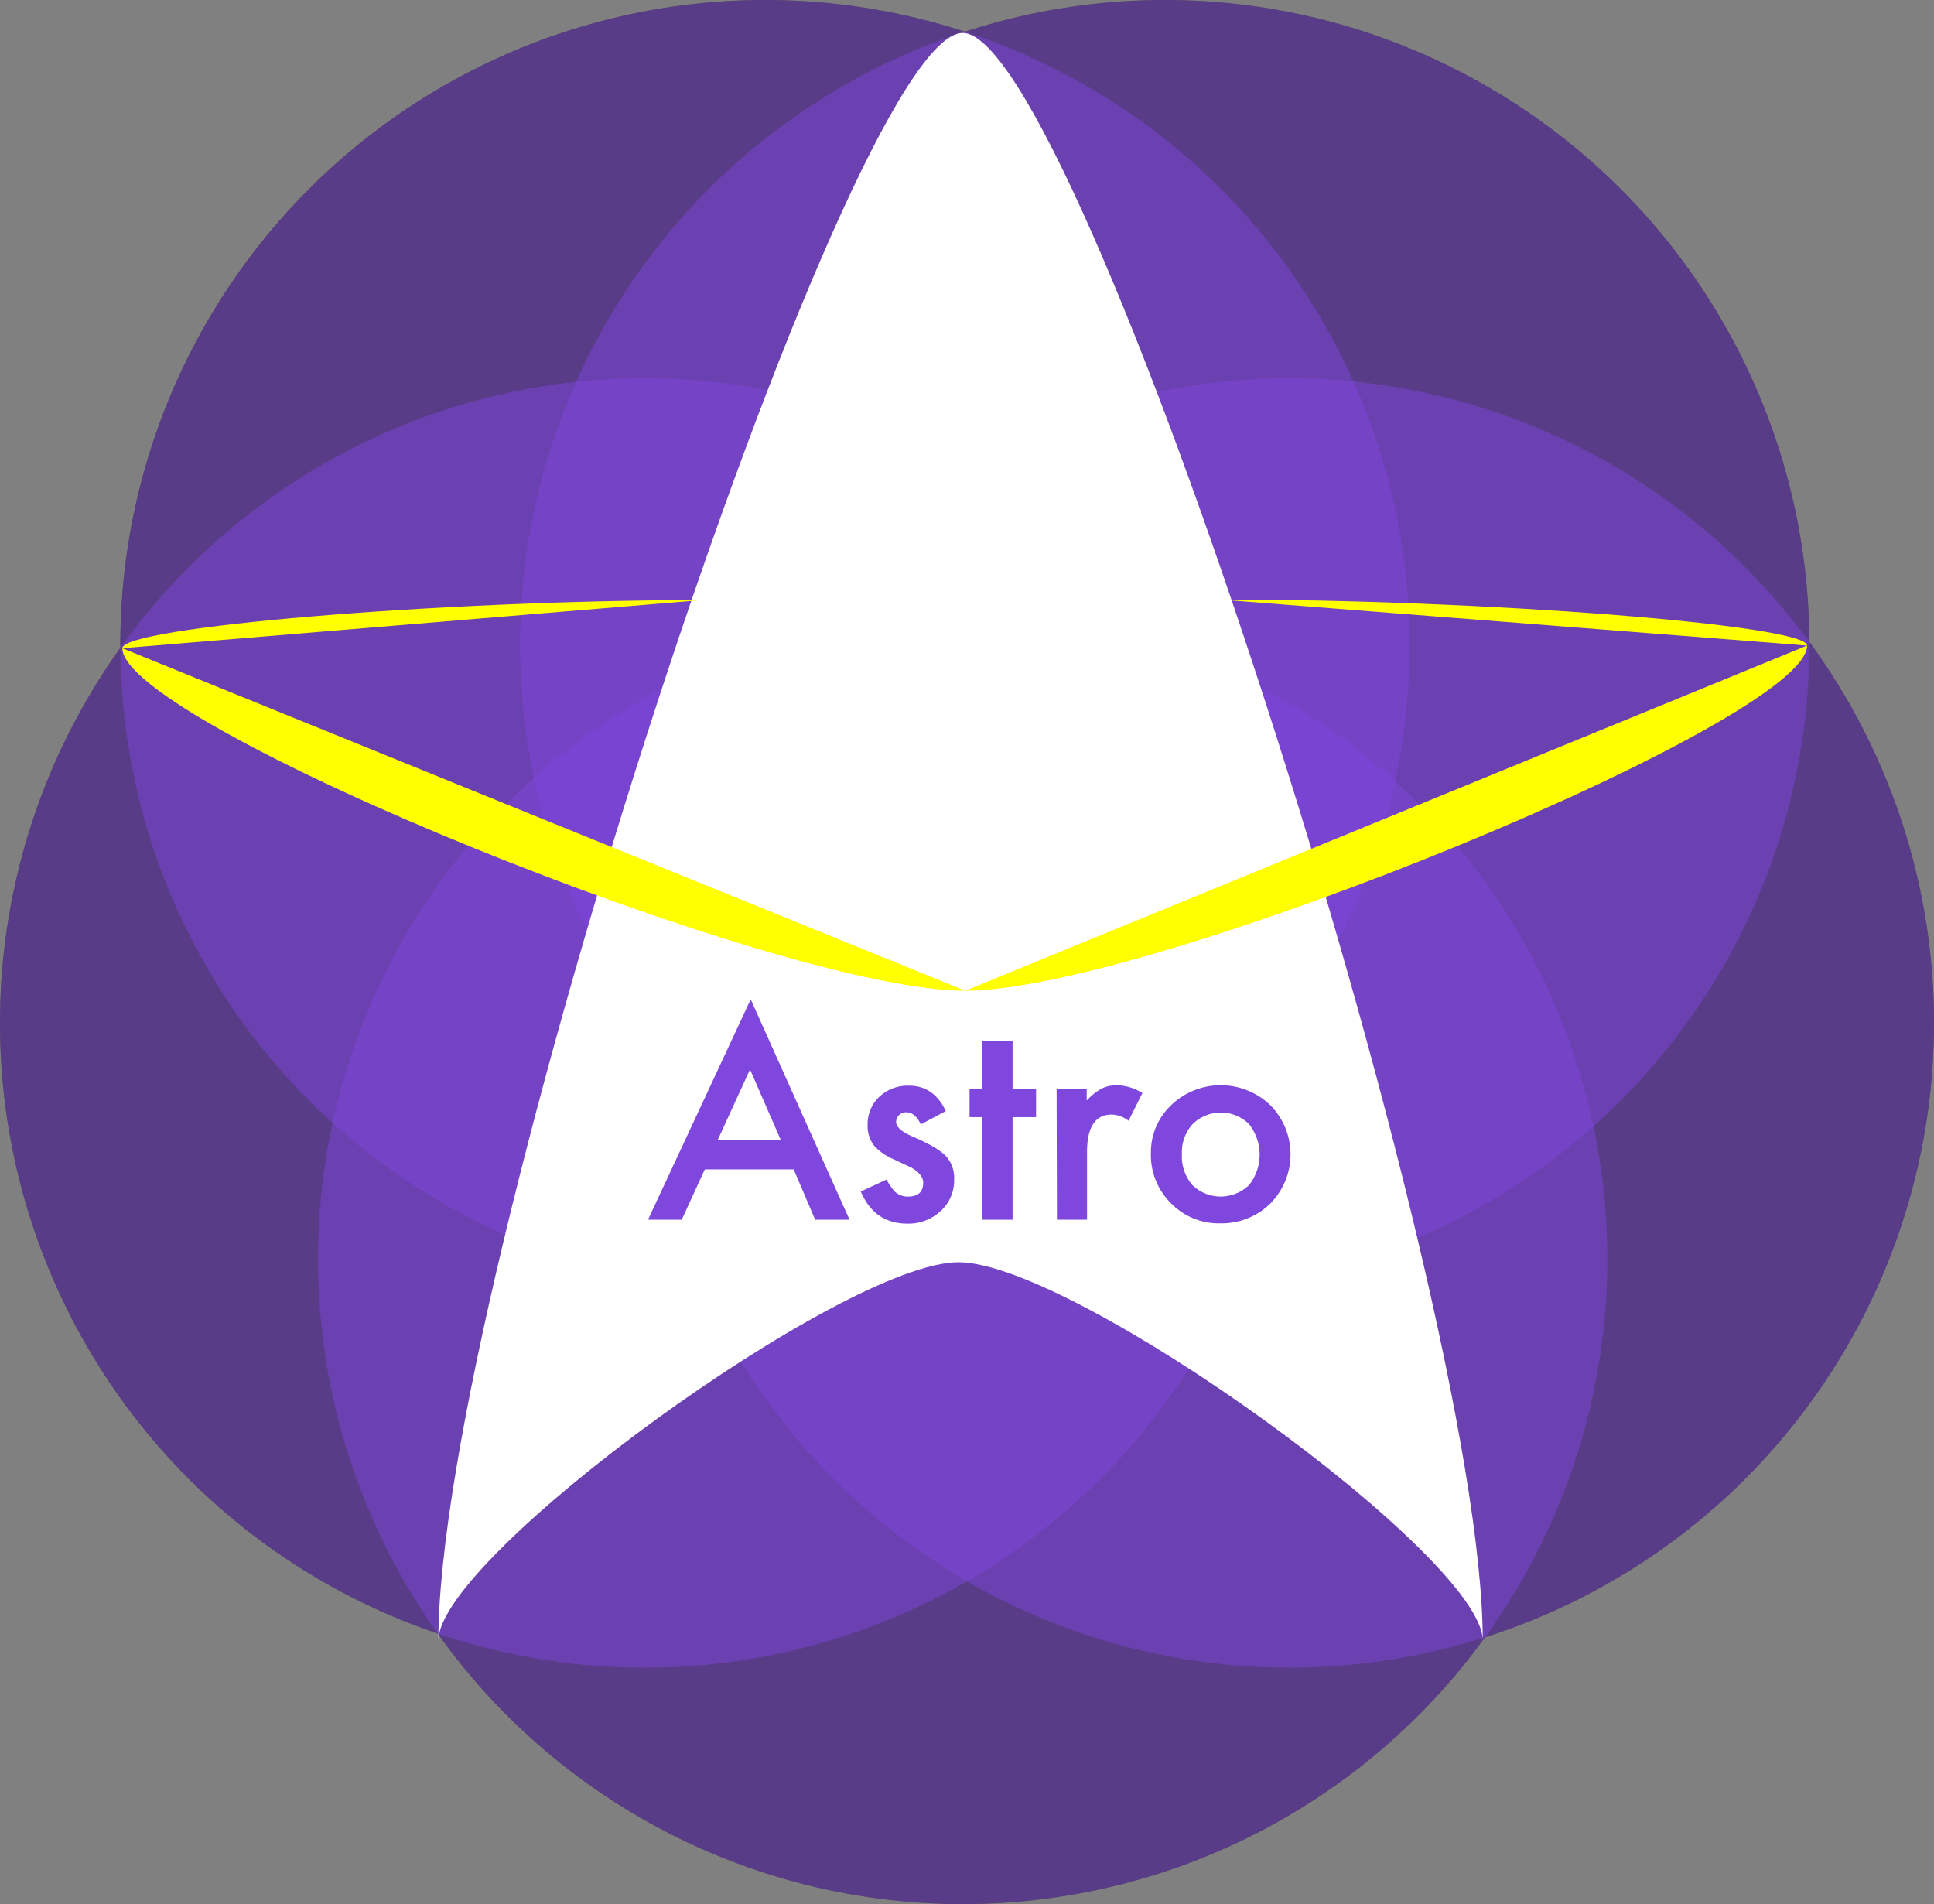 <svg xmlns="http://www.w3.org/2000/svg" viewBox="0 0 450 443"><rect x="0" y="0" width="450" height="443" fill="#808080" stroke="none"/><defs><style>.cls-1{fill:#333;}.cls-2,.cls-5{fill:#7f47dd;}.cls-2{opacity:0.5;}.cls-3{fill:#fff;}.cls-4{fill:#ff0;}</style></defs><title>astro</title><g id="flor_back" data-name="flor back"><circle class="cls-1" cx="150" cy="238" r="150"/><circle class="cls-1" cx="178" cy="150" r="150"/><circle class="cls-1" cx="271" cy="150" r="150"/><circle class="cls-1" cx="300" cy="238" r="150"/><circle class="cls-1" cx="224" cy="293" r="150"/></g><g id="flor_de_astro" data-name="flor de astro"><circle class="cls-2" cx="150" cy="238" r="150"/><circle class="cls-2" cx="178" cy="150" r="150"/><circle class="cls-2" cx="271" cy="150" r="150"/><circle class="cls-2" cx="300" cy="238" r="150"/><circle class="cls-2" cx="224" cy="293" r="150"/></g><g id="A"><path class="cls-3" d="M132,415.17c0-82.69,95-374,122-374,26.76,0,121,291.31,121,374,0-19.46-95-88-122-88C226.27,327.17,132,395.71,132,415.17Z" transform="translate(-30 -33.5)"/></g><g id="star"><path class="cls-4" d="M58.47,184.31C58.5,202,211.26,264.07,254.6,264" transform="translate(-30 -33.5)"/><path class="cls-4" d="M450.47,183.69c0,17.69-152.54,80.24-195.87,80.31" transform="translate(-30 -33.5)"/><path class="cls-4" d="M450.47,183.69c0-4.82-76.13-10.78-136.47-10.69" transform="translate(-30 -33.5)"/><path class="cls-4" d="M58.47,184.31c0-4.87,72.62-11.12,135-11.21" transform="translate(-30 -33.5)"/></g><g id="texto"><path class="cls-5" d="M214.67,305.56H194l-5.38,11.72h-7.84L204.67,266l23,51.28h-8Zm-3-6.84-7.16-16.41L197,298.72Z" transform="translate(-30 -33.5)"/><path class="cls-5" d="M250.07,292l-5.81,3.09c-.92-1.87-2-2.81-3.41-2.81a2.35,2.35,0,0,0-1.65.64,2.15,2.15,0,0,0-.69,1.64q0,1.76,4.06,3.47,5.6,2.42,7.53,4.44A7.6,7.6,0,0,1,252,308a9.56,9.56,0,0,1-3.25,7.37,11,11,0,0,1-7.62,2.82q-7.66,0-10.85-7.47l6-2.78a13.13,13.13,0,0,0,1.91,2.78,4.33,4.33,0,0,0,3.06,1.18c2.38,0,3.56-1.08,3.56-3.25,0-1.25-.91-2.41-2.75-3.5l-2.12-1c-.71-.33-1.43-.67-2.16-1a13.16,13.16,0,0,1-4.31-3,7.38,7.38,0,0,1-1.59-4.9,8.7,8.7,0,0,1,2.71-6.57,9.55,9.55,0,0,1,6.75-2.59Q247.23,286,250.07,292Z" transform="translate(-30 -33.5)"/><path class="cls-5" d="M265.6,293.41v23.87h-7V293.41h-3v-6.57h3V275.69h7v11.15h5.47v6.57Z" transform="translate(-30 -33.5)"/><path class="cls-5" d="M275.85,286.84h7v2.72a13.66,13.66,0,0,1,3.44-2.78A7.9,7.9,0,0,1,290,286a11.34,11.34,0,0,1,5.81,1.81l-3.22,6.44a6.71,6.71,0,0,0-3.91-1.44q-5.75,0-5.75,8.69v15.78h-7Z" transform="translate(-30 -33.5)"/><path class="cls-5" d="M297.79,301.84a15.13,15.13,0,0,1,4.72-11.22,16.65,16.65,0,0,1,23.06,0,16.28,16.28,0,0,1,0,22.9,16.15,16.15,0,0,1-11.66,4.6,15.47,15.47,0,0,1-11.46-4.69A15.76,15.76,0,0,1,297.79,301.84ZM305,302a10.25,10.25,0,0,0,2.44,7.22,9.48,9.48,0,0,0,13.18,0,11.43,11.43,0,0,0,0-14.19,9.34,9.34,0,0,0-13.12,0A9.76,9.76,0,0,0,305,302Z" transform="translate(-30 -33.5)"/></g></svg>
